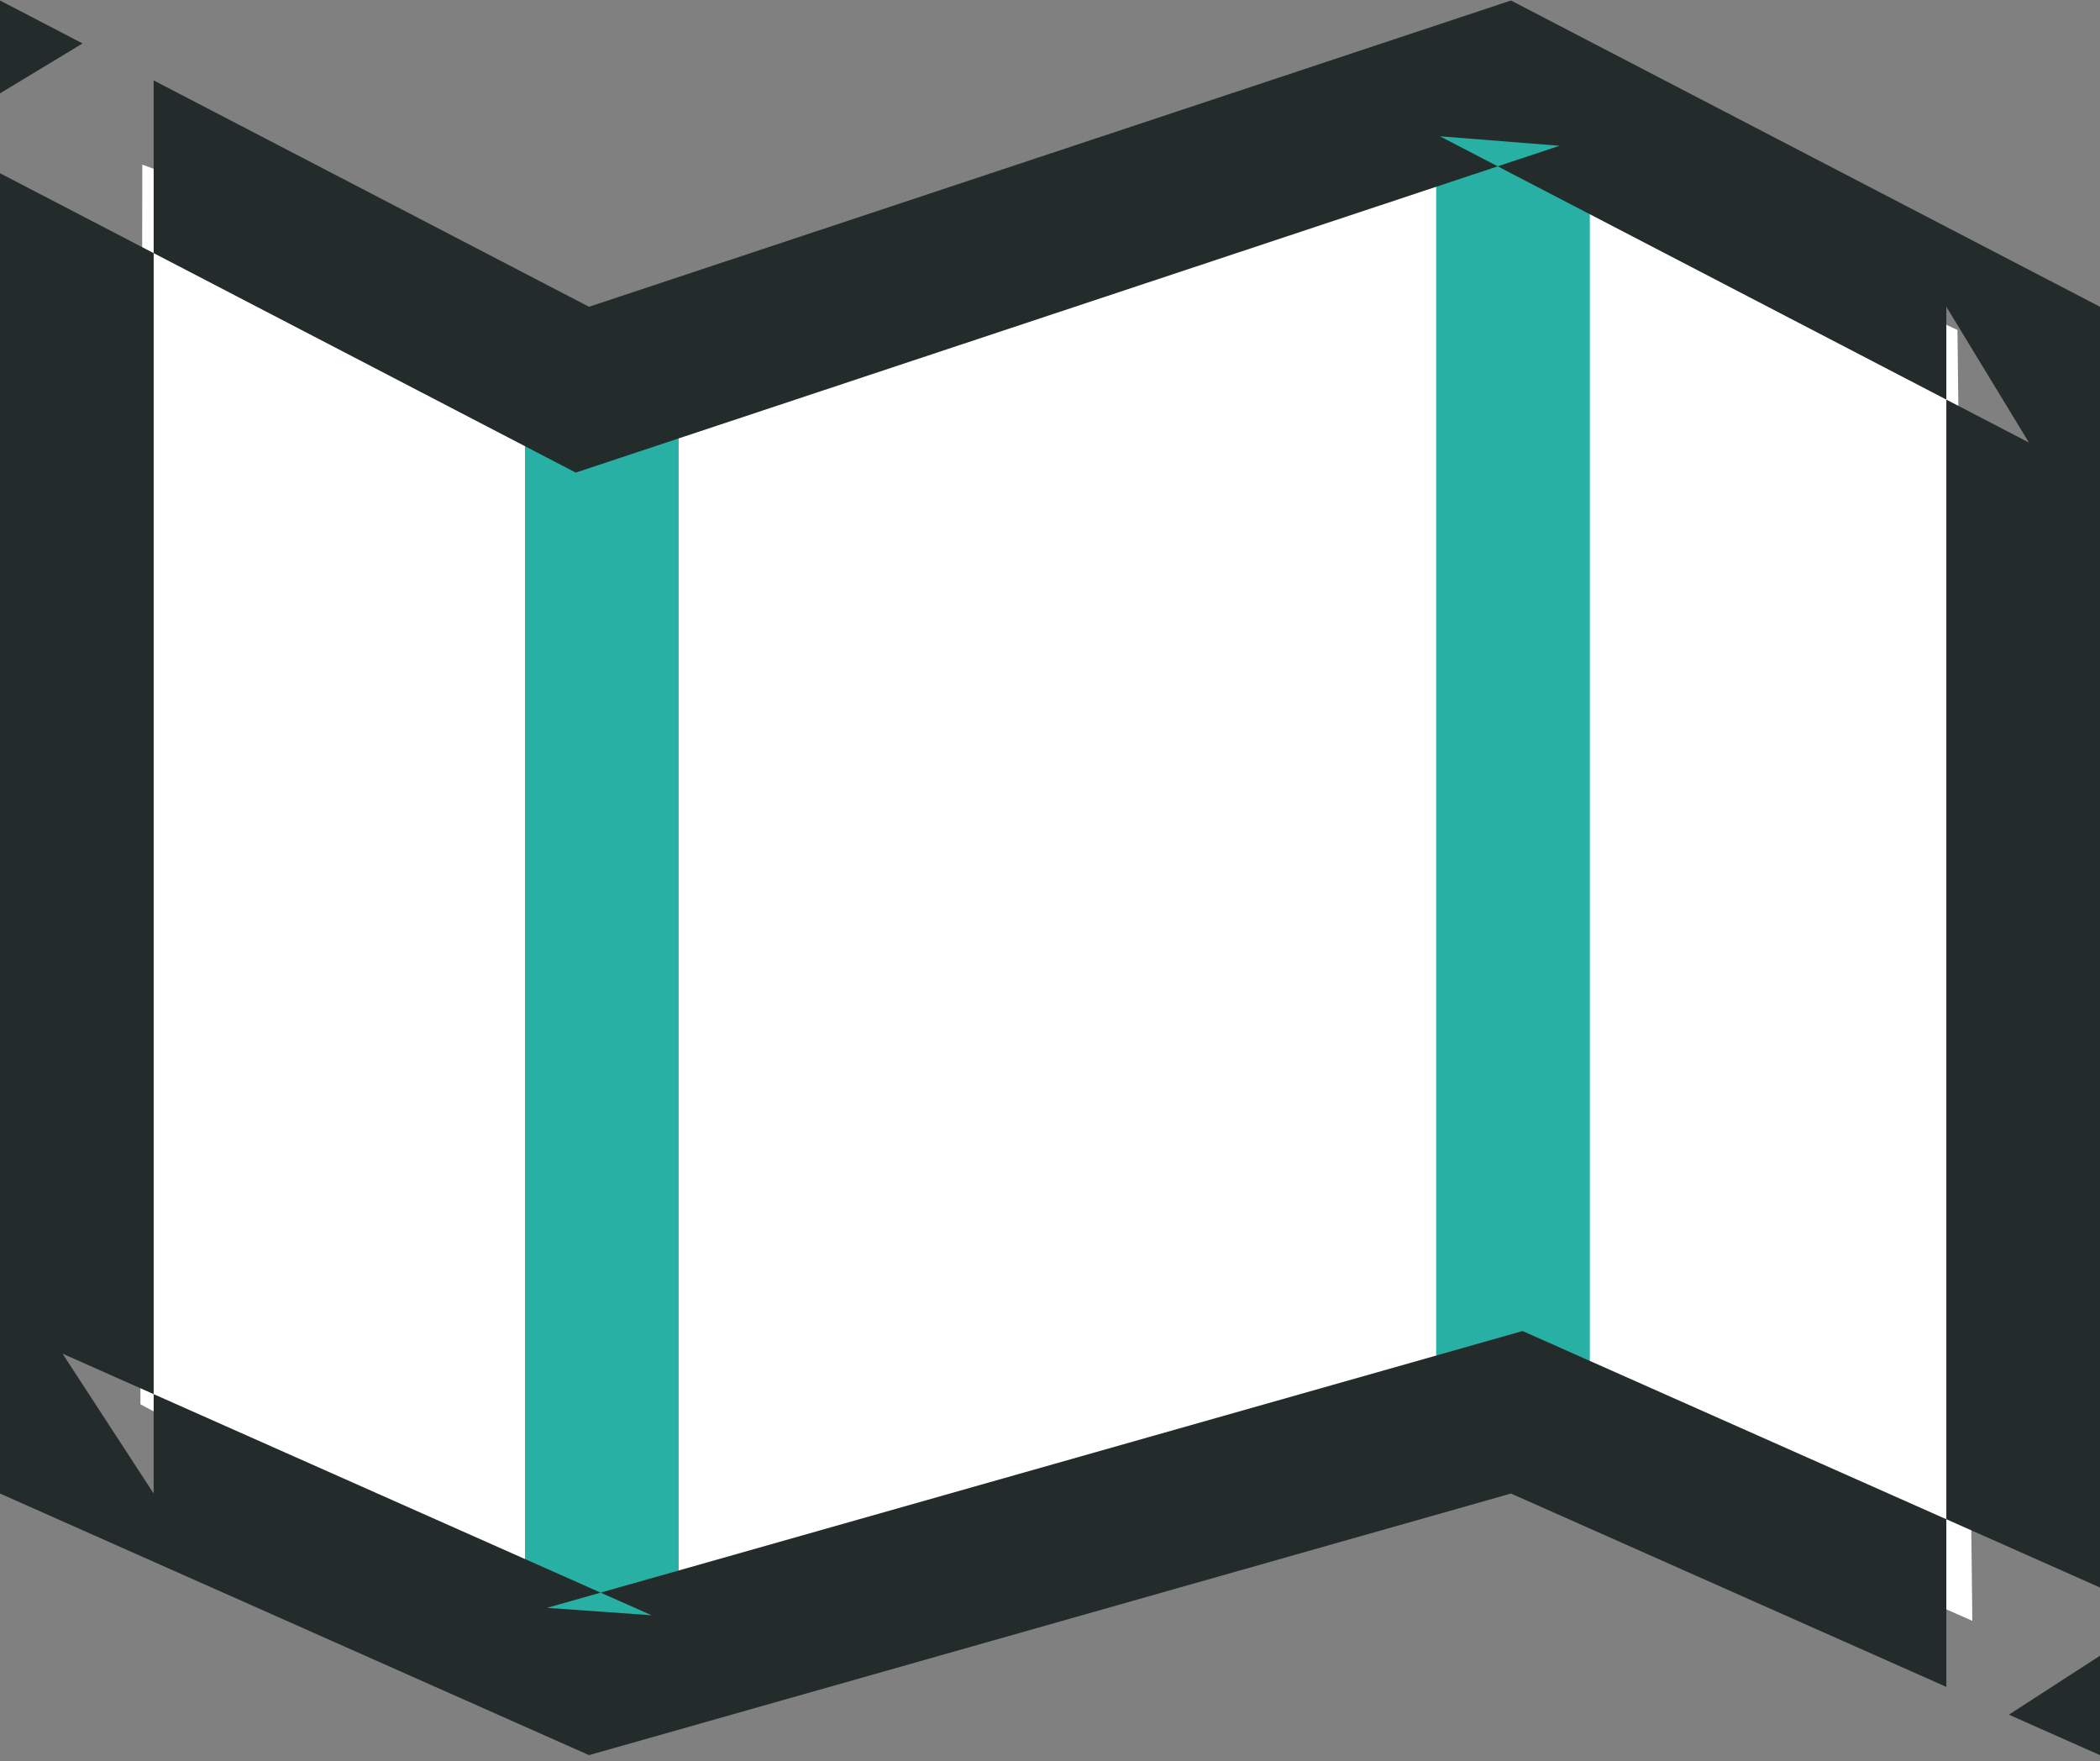 <?xml version="1.0" encoding="UTF-8" standalone="no"?>
<svg width="328px" height="275px" viewBox="0 0 328 275" version="1.1" xmlns="http://www.w3.org/2000/svg" xmlns:xlink="http://www.w3.org/1999/xlink" xmlns:sketch="http://www.bohemiancoding.com/sketch/ns">
    <rect x="0" y="0" width="328" height="275" fill="#808080" stroke="none"/>
    <!-- Generator: Sketch 3.3.3 (12081) - http://www.bohemiancoding.com/sketch -->
    <title>map</title>
    <desc>Created with Sketch.</desc>
    <defs></defs>
    <g id="Page-1" stroke="none" stroke-width="1" fill="none" fill-rule="evenodd" sketch:type="MSPage">
        <g id="map" sketch:type="MSLayerGroup">
            <g id="tour" sketch:type="MSShapeGroup">
                <g id="map-copy-2">
                    <g id="Group">
                        <path d="M22.226,25.699 L21.933,219.292 L91.415,256.532 L223.915,215.927 L308.061,253.109 L305.738,51.528 L230.303,16.569 L96.859,53.692 L22.226,25.699 L22.226,25.699 Z" id="Path-86" fill="#FFFFFF"></path>
                        <path d="M82,52.079 L106,52.079 L106,254.079 L82,254.079 L82,52.079 L82,52.079 Z" id="Fill-2" fill="#27B0A3"></path>
                        <path d="M224.316,16.943 L248.316,16.943 L248.316,218.943 L224.316,218.943 L224.316,16.943 L224.316,16.943 Z" id="Fill-3" fill="#27B0A3"></path>
                        <path d="M304,263.423 L304,47.905 L316.898,69.106 L224.898,21.28 L243.589,22.765 L99.589,70.591 L89.928,73.799 L80.898,69.106 L0,27.051 L1.77635684e-15,14.575 L12.898,6.785 L24,12.556 L24,233.229 L9.769,211.387 L101.769,252.238 L85.428,251.081 L229.428,210.23 L237.809,207.852 L245.769,211.387 L328,247.9 L328,258.556 L313.769,267.761 L304,263.423 L304,263.423 Z M92,47.905 L236,0.079 L328,47.905 L328,274.079 L236,233.229 L92,274.079 L0,233.229 L0,0.079 L92,47.905 L92,47.905 Z" id="Shape" fill="#232C2A"></path>
                    </g>
                </g>
            </g>
        </g>
    </g>
</svg>